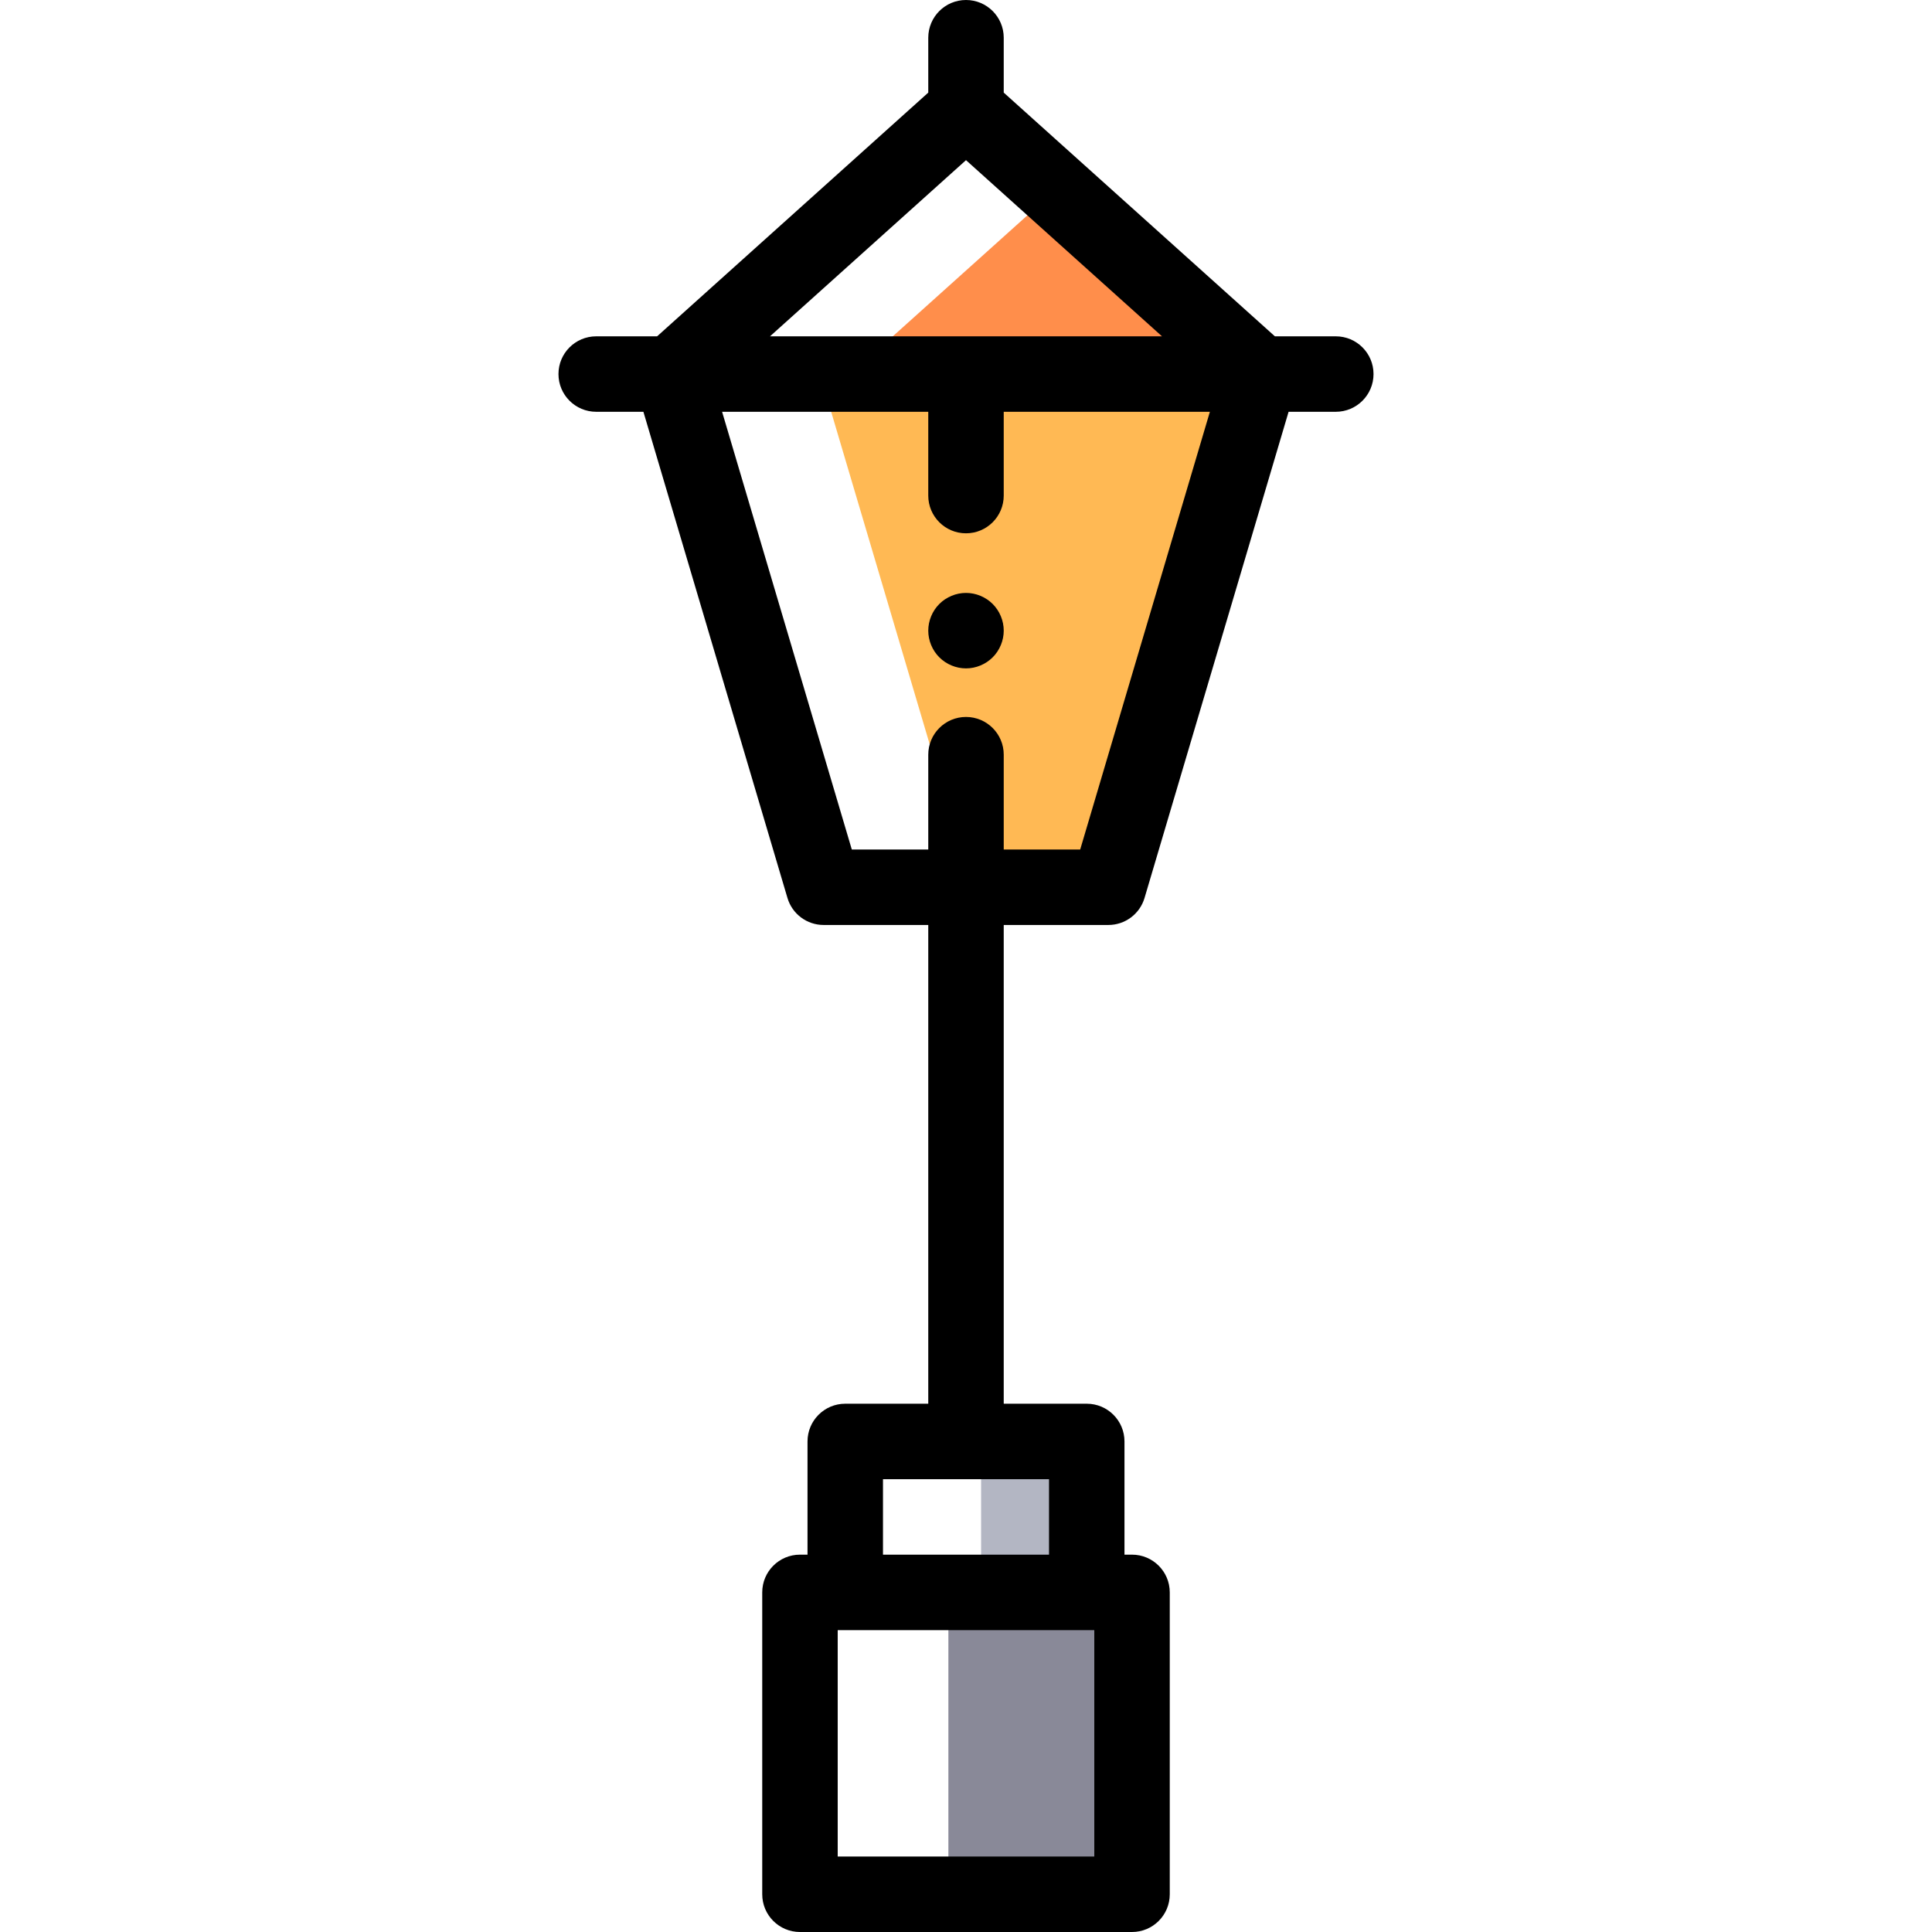 <svg  width="50px" height="50px" viewBox="-148 0 512 512" xmlns="http://www.w3.org/2000/svg"><path d="m77.473 99.129h108.555l-54.277-48.785zm0 0" fill="#ff8e4b"/><path d="m69.305 99.129 40.301 136h36.125l40.297-136zm0 0" fill="#ffb954"/><path d="m112 382h28v40h-28zm0 0" fill="#b3b6c3"/><path d="m103.332 422h48.668v80h-48.668zm0 0" fill="#898998"/><path d="m206 89.129h-16.141l-71.859-64.586v-14.543c0-5.523-4.477-10-10-10s-10 4.477-10 10v14.543l-71.859 64.586h-16.141c-5.523 0-10 4.477-10 10 0 5.52 4.477 10 10 10h12.508l38.176 128.84c1.258 4.246 5.16 7.16 9.586 7.16h27.73v126.871h-22c-5.523 0-10 4.477-10 10v30h-2c-5.523 0-10 4.477-10 10v80c0 5.523 4.477 10 10 10h88c5.523 0 10-4.477 10-10v-80c0-5.523-4.477-10-10-10h-2v-30c0-5.523-4.477-10-10-10h-22v-126.871h27.73c4.426 0 8.328-2.914 9.586-7.16l38.176-128.84h12.508c5.523 0 10-4.48 10-10 0-5.523-4.477-10-10-10zm-64 402.871h-68v-60h68zm-12-80h-44v-20h44zm-73.941-322.871 51.941-46.684 51.941 46.684zm82.203 136h-20.262v-25.129c0-5.523-4.477-10-10-10s-10 4.477-10 10v25.129h-20.262l-34.375-116h54.637v22.203c0 5.523 4.477 10 10 10s10-4.477 10-10v-22.203h54.633zm0 0"/><path d="m108 157.129c-2.629 0-5.211 1.07-7.07 2.93-1.859 1.863-2.93 4.43-2.93 7.07 0 2.633 1.07 5.211 2.93 7.07 1.859 1.859 4.441 2.93 7.07 2.93s5.211-1.07 7.07-2.93c1.859-1.859 2.93-4.438 2.93-7.07 0-2.641-1.07-5.207-2.93-7.07-1.859-1.859-4.441-2.93-7.07-2.93zm0 0"/></svg>